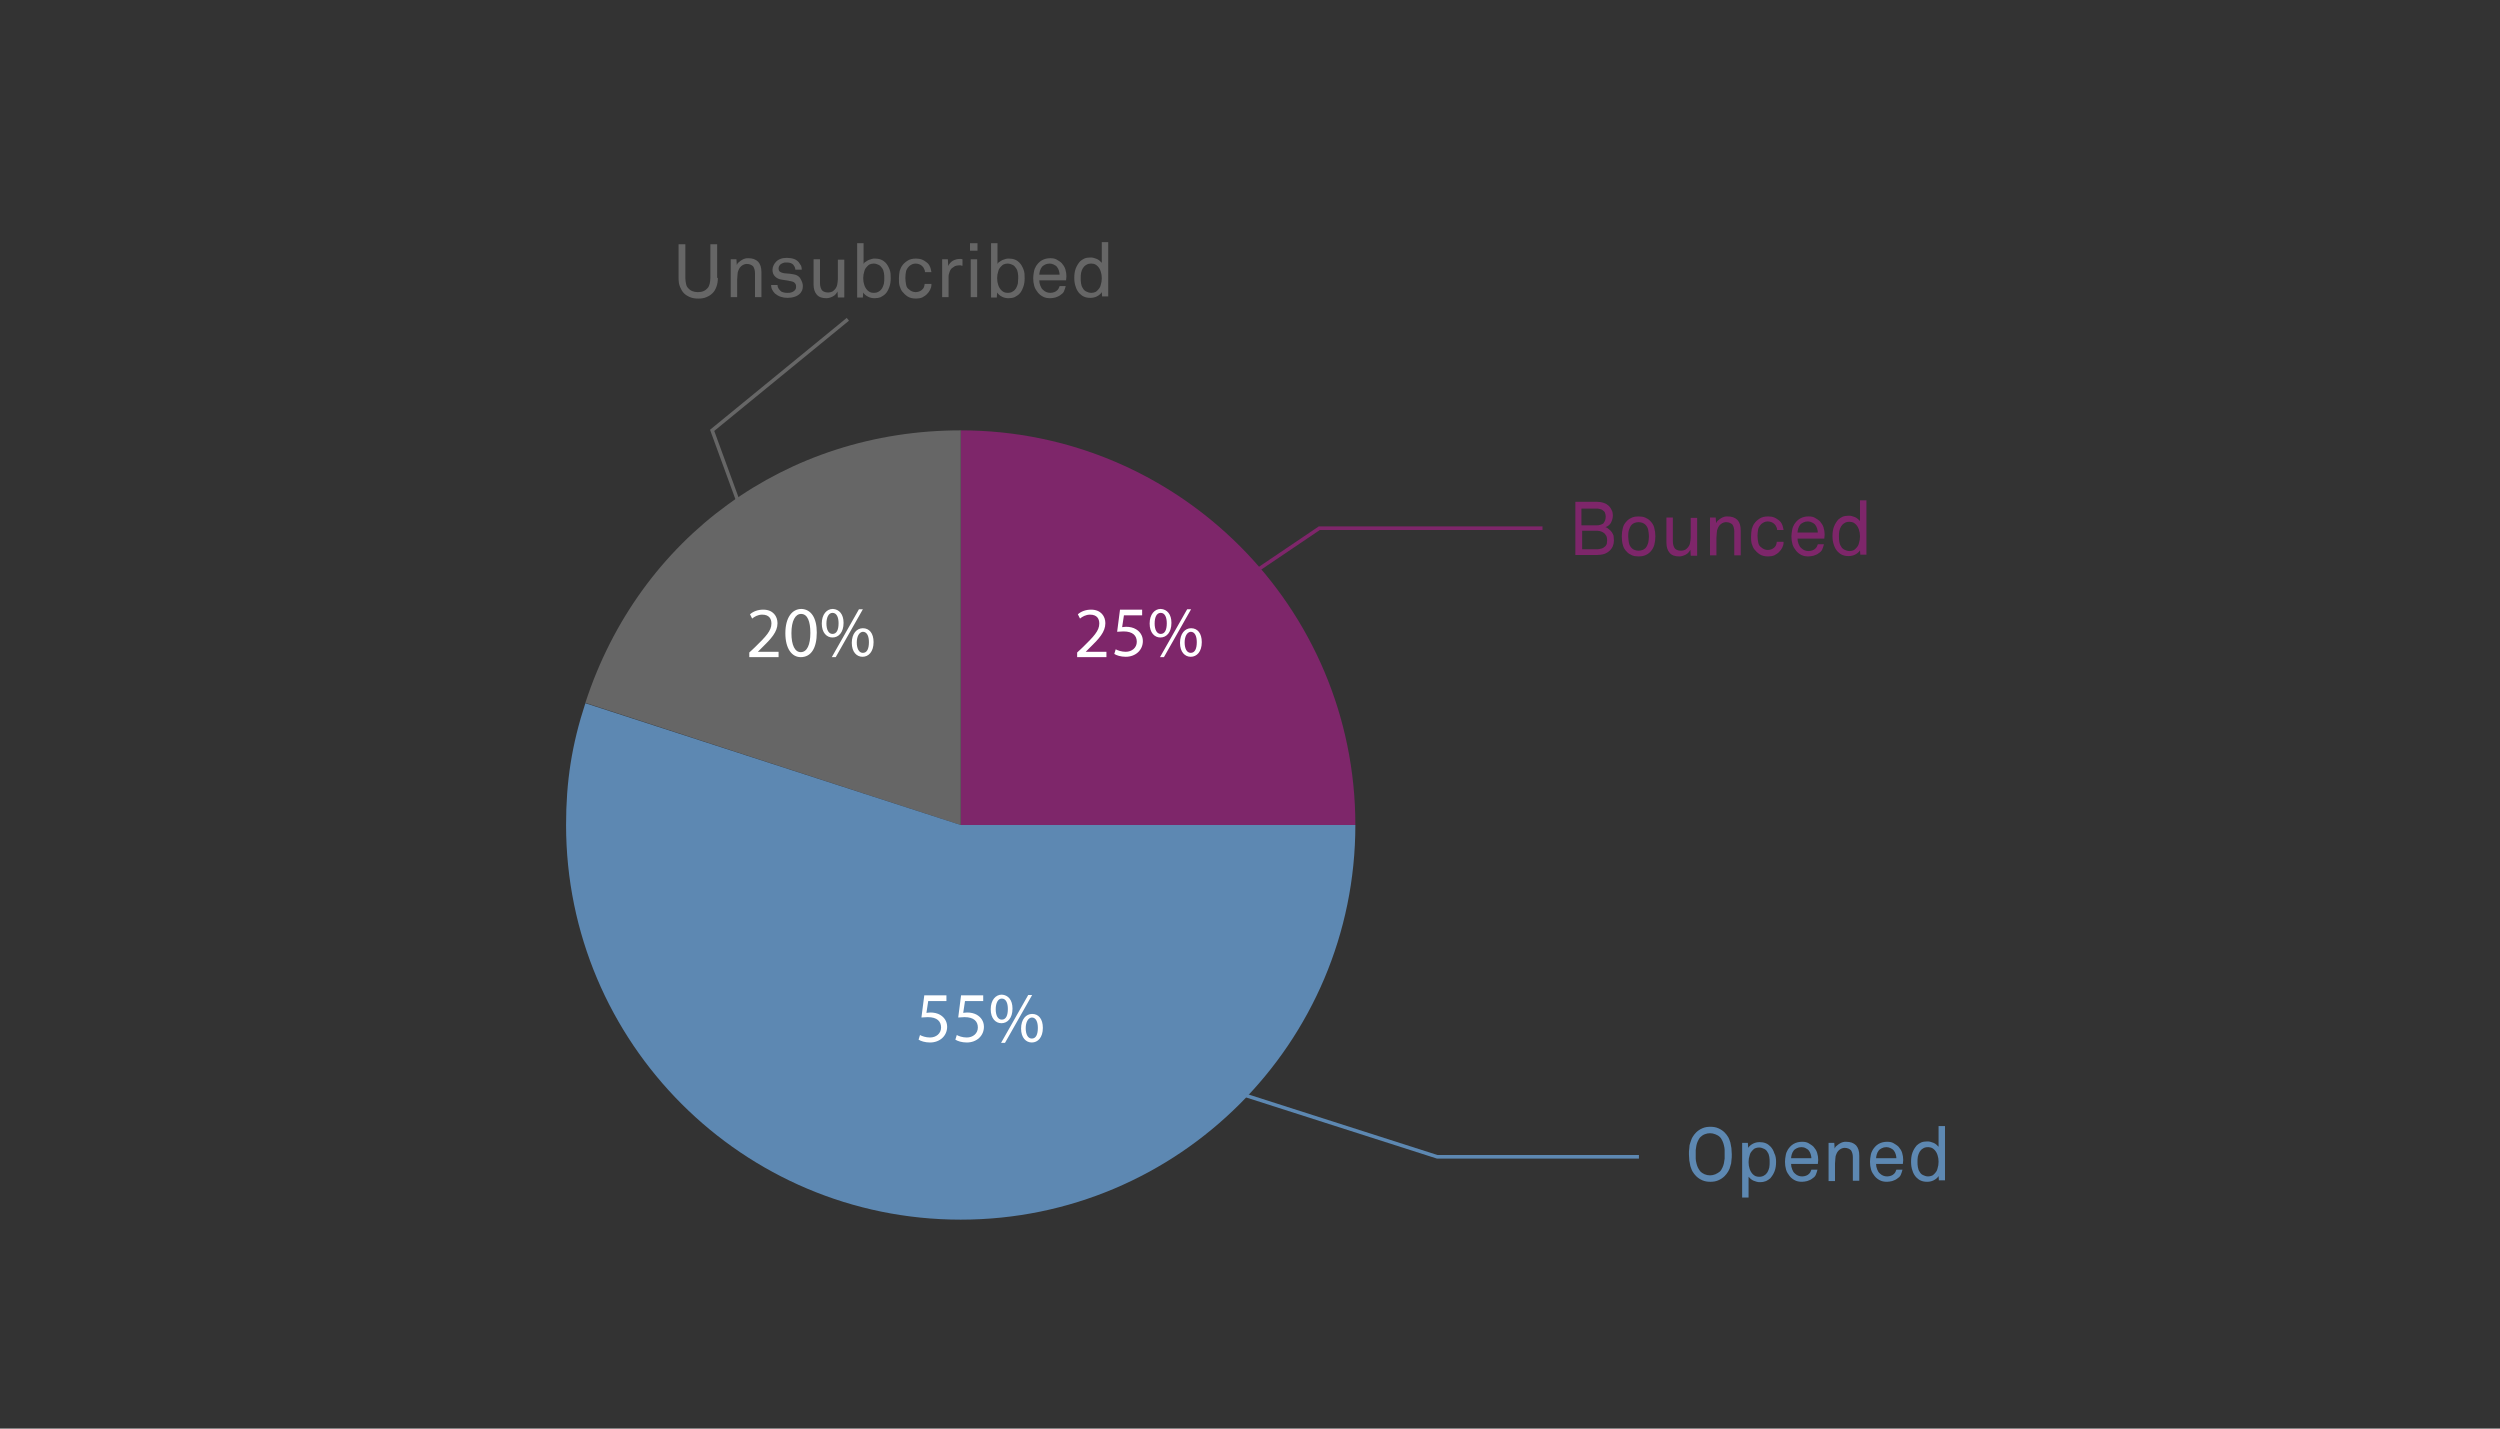 <?xml version="1.0" encoding="utf-8"?>
<!-- Generator: Adobe Illustrator 19.0.0, SVG Export Plug-In . SVG Version: 6.00 Build 0)  -->
<svg version="1.1" id="Layer_1" xmlns="http://www.w3.org/2000/svg" xmlns:xlink="http://www.w3.org/1999/xlink" x="0px" y="0px"
	 viewBox="44 197 700 400" style="enable-background:new 44 197 700 400;" xml:space="preserve">
<rect x="44" y="197" width="700" height="400" fill="#333333" stroke="none"/>
<style type="text/css">
	.st0{fill:#7E266A;}
	.st1{fill:#666666;}
	.st2{fill:#5D88B2;}
	.st3{fill:none;stroke:#5D88B2;stroke-miterlimit:10;}
	.st4{fill:none;stroke:#7E266A;stroke-miterlimit:10;}
	.st5{fill:none;stroke:#666666;stroke-miterlimit:10;}
	.st6{enable-background:new    ;}
	.st7{fill:#FFFFFF;}
</style>
<g>
	<g>
		<g>
			<path class="st0" d="M313,428V317.5c61,0,110.5,49.5,110.5,110.5l0,0H313z"/>
		</g>
	</g>
	<g>
		<g>
			<path class="st1" d="M313,428l-105.1-34.2c15.1-46.4,56.3-76.3,105.1-76.3V428z"/>
		</g>
	</g>
	<g>
		<g>
			<path class="st2" d="M313,428h110.5c0,61-49.5,110.5-110.5,110.5S202.5,489,202.5,428c0-12.2,1.6-22.5,5.4-34.1L313,428z"/>
		</g>
	</g>
</g>
<polyline class="st3" points="382.4,500.4 446.4,520.9 502.9,520.9 "/>
<polyline class="st4" points="393.4,358.4 413.4,344.9 475.9,344.9 "/>
<polyline class="st5" points="255.9,351.7 243.4,317.5 281.4,286.4 "/>
<g class="st6">
	<path class="st2" d="M528.9,520.2c0,0.6,0,1.2-0.1,1.7c0,0.6-0.1,1.1-0.3,1.6c-0.1,0.5-0.3,1-0.6,1.5c-0.3,0.5-0.6,0.9-1,1.3
		c-0.5,0.5-1.1,0.9-1.8,1.2c-0.7,0.3-1.4,0.4-2.2,0.4c-0.8,0-1.5-0.1-2.2-0.4c-0.7-0.3-1.3-0.7-1.8-1.2c-0.4-0.4-0.7-0.8-1-1.3
		c-0.3-0.5-0.4-1-0.6-1.5c-0.1-0.5-0.2-1.1-0.3-1.6c0-0.6-0.1-1.1-0.1-1.7c0-0.6,0-1.2,0.1-1.7c0-0.6,0.1-1.1,0.3-1.6s0.3-1,0.6-1.5
		s0.6-0.9,1-1.3c0.5-0.5,1.1-0.9,1.8-1.2s1.4-0.4,2.2-0.4c0.8,0,1.5,0.1,2.2,0.4c0.7,0.3,1.3,0.7,1.8,1.2c0.4,0.4,0.7,0.8,1,1.3
		c0.3,0.5,0.4,1,0.6,1.5c0.1,0.5,0.2,1.1,0.3,1.6C528.8,519.1,528.9,519.6,528.9,520.2z M526.9,520.2c0-0.4,0-0.8,0-1.2
		c0-0.4-0.1-0.9-0.2-1.3c-0.1-0.4-0.2-0.8-0.4-1.2c-0.2-0.4-0.4-0.8-0.7-1.1c-0.4-0.4-0.8-0.6-1.3-0.8c-0.5-0.2-1-0.3-1.5-0.3
		c-0.5,0-1,0.1-1.5,0.3c-0.5,0.2-0.9,0.5-1.2,0.8c-0.3,0.3-0.5,0.7-0.7,1.1c-0.2,0.4-0.3,0.8-0.4,1.2c-0.1,0.4-0.1,0.9-0.2,1.3
		c0,0.4,0,0.8,0,1.2c0,0.4,0,0.8,0,1.2c0,0.4,0.1,0.9,0.2,1.3s0.2,0.8,0.4,1.2s0.4,0.7,0.7,1.1c0.4,0.4,0.8,0.6,1.2,0.8
		c0.5,0.2,1,0.3,1.5,0.3c0.5,0,1-0.1,1.5-0.3c0.5-0.2,0.9-0.5,1.3-0.8c0.3-0.3,0.5-0.7,0.7-1.1s0.3-0.8,0.4-1.2s0.1-0.9,0.2-1.3
		C526.9,521,526.9,520.6,526.9,520.2z"/>
	<path class="st2" d="M541.3,522.3c0,0.9-0.1,1.8-0.4,2.6c-0.3,0.8-0.7,1.4-1.2,2c-0.3,0.3-0.8,0.6-1.2,0.8c-0.5,0.2-1,0.3-1.7,0.3
		c-0.3,0-0.6,0-0.9-0.1c-0.3-0.1-0.6-0.2-0.9-0.3c-0.3-0.1-0.5-0.3-0.8-0.5c-0.2-0.2-0.4-0.4-0.6-0.6v5.8h-1.8V517h1.6l0.1,1.4
		c0.3-0.5,0.8-0.9,1.4-1.2c0.6-0.3,1.2-0.4,1.8-0.4c0.7,0,1.2,0.1,1.7,0.3s0.9,0.5,1.3,0.9c0.5,0.5,0.9,1.2,1.1,1.9
		C541.2,520.6,541.3,521.5,541.3,522.3z M539.5,522.4c0-0.5,0-1-0.1-1.5c-0.1-0.5-0.2-0.9-0.5-1.3c-0.2-0.4-0.5-0.7-0.9-0.9
		s-0.9-0.4-1.5-0.4c-0.4,0-0.7,0.1-1,0.2c-0.3,0.1-0.5,0.3-0.7,0.5c-0.4,0.4-0.8,0.9-0.9,1.5c-0.2,0.6-0.3,1.2-0.3,1.9
		s0.1,1.3,0.3,1.9c0.2,0.6,0.5,1.1,0.9,1.5c0.2,0.2,0.5,0.4,0.7,0.5c0.3,0.1,0.6,0.2,1,0.2c0.6,0,1.1-0.1,1.5-0.4
		c0.4-0.2,0.7-0.6,0.9-0.9c0.2-0.4,0.4-0.8,0.5-1.3C539.5,523.3,539.5,522.8,539.5,522.4z"/>
	<path class="st2" d="M553,522.9h-7.5c0,0.5,0.1,1,0.3,1.5c0.2,0.5,0.4,0.9,0.8,1.2c0.5,0.5,1.2,0.8,2,0.8c0.4,0,0.8-0.1,1.1-0.2
		s0.6-0.3,0.8-0.5c0.2-0.2,0.3-0.3,0.4-0.5c0.1-0.2,0.2-0.4,0.3-0.7h1.7c-0.1,0.5-0.3,1-0.5,1.5s-0.7,0.8-1.1,1.1
		c-0.4,0.3-0.8,0.4-1.3,0.6c-0.5,0.1-0.9,0.2-1.4,0.2c-0.8,0-1.4-0.1-2-0.4c-0.6-0.3-1.1-0.7-1.5-1.2c-0.4-0.5-0.8-1.1-1-1.8
		c-0.2-0.7-0.3-1.4-0.3-2.2c0-0.6,0.1-1.2,0.2-1.8c0.1-0.6,0.3-1.1,0.6-1.6c0.4-0.6,0.9-1.2,1.6-1.6c0.7-0.4,1.5-0.6,2.4-0.6
		c0.7,0,1.3,0.1,1.8,0.4s1,0.6,1.4,1c0.4,0.5,0.8,1,1,1.7c0.2,0.7,0.3,1.3,0.3,2L553,522.9z M551.2,521.4c0-0.4-0.1-0.8-0.2-1.2
		s-0.3-0.7-0.5-1c-0.2-0.3-0.5-0.5-0.9-0.7c-0.3-0.2-0.8-0.3-1.2-0.3c-0.5,0-0.9,0.1-1.3,0.3c-0.4,0.2-0.7,0.4-0.9,0.7
		c-0.2,0.3-0.4,0.6-0.5,1s-0.2,0.8-0.2,1.1H551.2z"/>
	<path class="st2" d="M562.8,527.7v-6.7c0-0.8-0.2-1.4-0.5-1.9c-0.4-0.4-1-0.7-1.8-0.7c-0.5,0-1,0.2-1.4,0.5
		c-0.4,0.3-0.7,0.7-0.9,1.2c-0.2,0.4-0.3,0.8-0.3,1.3s-0.1,1-0.1,1.4v4.9H556V517h1.6l0.1,1.6c0.1-0.3,0.3-0.6,0.6-0.8
		c0.2-0.2,0.5-0.4,0.8-0.6c0.3-0.2,0.6-0.3,0.9-0.4s0.6-0.1,0.9-0.1c1.2,0,2.1,0.3,2.8,1c0.6,0.7,0.9,1.6,0.9,2.9v7H562.8z"/>
	<path class="st2" d="M576.8,522.9h-7.5c0,0.5,0.1,1,0.3,1.5c0.2,0.5,0.4,0.9,0.8,1.2c0.5,0.5,1.2,0.8,2,0.8c0.4,0,0.8-0.1,1.1-0.2
		s0.6-0.3,0.8-0.5c0.2-0.2,0.3-0.3,0.4-0.5c0.1-0.2,0.2-0.4,0.3-0.7h1.7c-0.1,0.5-0.3,1-0.5,1.5s-0.7,0.8-1.1,1.1
		c-0.4,0.3-0.8,0.4-1.3,0.6c-0.5,0.1-0.9,0.2-1.4,0.2c-0.8,0-1.4-0.1-2-0.4c-0.6-0.3-1.1-0.7-1.5-1.2c-0.4-0.5-0.8-1.1-1-1.8
		c-0.2-0.7-0.3-1.4-0.3-2.2c0-0.6,0.1-1.2,0.2-1.8c0.1-0.6,0.3-1.1,0.6-1.6c0.4-0.6,0.9-1.2,1.6-1.6c0.7-0.4,1.5-0.6,2.4-0.6
		c0.7,0,1.3,0.1,1.8,0.4s1,0.6,1.4,1c0.4,0.5,0.8,1,1,1.7c0.2,0.7,0.3,1.3,0.3,2L576.8,522.9z M575,521.4c0-0.4-0.1-0.8-0.2-1.2
		c-0.1-0.4-0.3-0.7-0.5-1c-0.2-0.3-0.5-0.5-0.9-0.7c-0.4-0.2-0.8-0.3-1.2-0.3c-0.5,0-0.9,0.1-1.3,0.3c-0.4,0.2-0.7,0.4-0.9,0.7
		s-0.4,0.6-0.5,1s-0.2,0.8-0.2,1.1H575z"/>
	<path class="st2" d="M586.9,527.7l-0.1-1.4c-0.3,0.5-0.8,0.9-1.4,1.2c-0.6,0.3-1.2,0.4-1.8,0.4c-0.7,0-1.2-0.1-1.7-0.3
		c-0.5-0.2-0.9-0.5-1.3-0.9c-0.5-0.5-0.9-1.2-1.1-1.9c-0.3-0.8-0.4-1.6-0.4-2.5c0-0.9,0.1-1.8,0.4-2.6c0.3-0.8,0.7-1.4,1.2-2
		c0.3-0.3,0.8-0.6,1.2-0.8c0.5-0.2,1-0.3,1.7-0.3c0.3,0,0.6,0,0.9,0.1c0.3,0.1,0.6,0.2,0.9,0.3s0.5,0.3,0.8,0.5
		c0.2,0.2,0.4,0.4,0.6,0.6v-5.8h1.8v15.2H586.9z M586.8,522.3c0-0.7-0.1-1.3-0.3-1.9c-0.2-0.6-0.5-1.1-0.9-1.5
		c-0.2-0.2-0.5-0.4-0.7-0.5c-0.3-0.1-0.6-0.2-1-0.2c-0.6,0-1.1,0.1-1.5,0.4c-0.4,0.2-0.7,0.6-0.9,0.9c-0.2,0.4-0.4,0.8-0.5,1.3
		c-0.1,0.5-0.1,1-0.1,1.5c0,0.5,0,1,0.1,1.5c0.1,0.5,0.2,0.9,0.5,1.3c0.2,0.4,0.5,0.7,0.9,0.9c0.4,0.2,0.9,0.4,1.5,0.4
		c0.4,0,0.7-0.1,1-0.2c0.3-0.1,0.5-0.3,0.7-0.5c0.4-0.4,0.8-0.9,0.9-1.5C586.7,523.6,586.8,523,586.8,522.3z"/>
</g>
<g class="st6">
	<path class="st0" d="M495.9,348.3c0,0.6-0.1,1.1-0.3,1.6c-0.2,0.5-0.5,0.9-0.8,1.2c-0.4,0.4-1,0.8-1.6,1s-1.4,0.3-2.1,0.3h-6v-14.9
		h5.9c0.7,0,1.4,0.1,2,0.3c0.7,0.2,1.2,0.6,1.6,1c0.3,0.3,0.5,0.7,0.7,1.1s0.3,0.9,0.3,1.4c0,0.7-0.2,1.4-0.5,2s-0.9,1.1-1.6,1.3
		c0.4,0.1,0.7,0.3,1,0.6c0.3,0.2,0.6,0.5,0.8,0.8c0.2,0.3,0.4,0.7,0.5,1C495.8,347.6,495.9,347.9,495.9,348.3z M493.6,341.6
		c0-0.4-0.1-0.7-0.2-1c-0.1-0.3-0.3-0.5-0.6-0.7c-0.2-0.2-0.5-0.3-0.9-0.4c-0.3-0.1-0.7-0.1-1-0.1h-4.1v4.7h4.2
		c0.8,0,1.4-0.2,1.9-0.5C493.4,343,493.6,342.4,493.6,341.6z M494,348.2c0-0.4-0.1-0.8-0.2-1.1c-0.2-0.3-0.4-0.6-0.6-0.8
		c-0.3-0.2-0.6-0.4-0.9-0.5c-0.4-0.1-0.7-0.2-1.1-0.2h-4.2v5.2h4.2c0.4,0,0.8-0.1,1.2-0.2c0.4-0.1,0.7-0.3,0.9-0.5
		c0.3-0.2,0.5-0.5,0.6-0.8C493.9,349,494,348.6,494,348.2z"/>
	<path class="st0" d="M507.5,347.2c0,0.8-0.1,1.6-0.3,2.4c-0.2,0.7-0.6,1.4-1.2,2c-0.4,0.4-0.9,0.7-1.4,0.9
		c-0.5,0.2-1.1,0.3-1.8,0.3s-1.3-0.1-1.8-0.3c-0.5-0.2-1-0.5-1.4-0.9c-0.6-0.6-1-1.2-1.2-2c-0.2-0.7-0.3-1.5-0.3-2.4
		c0-0.8,0.1-1.6,0.3-2.4s0.6-1.4,1.2-2c0.4-0.4,0.9-0.7,1.4-0.9c0.5-0.2,1.1-0.3,1.8-0.3s1.3,0.1,1.8,0.3c0.5,0.2,1,0.5,1.4,0.9
		c0.6,0.6,1,1.2,1.2,2S507.5,346.3,507.5,347.2z M505.7,347.2c0-0.6-0.1-1.2-0.2-1.8c-0.1-0.6-0.4-1.1-0.8-1.5
		c-0.2-0.2-0.5-0.4-0.8-0.5c-0.3-0.1-0.7-0.2-1.1-0.2s-0.8,0.1-1.1,0.2c-0.3,0.1-0.6,0.3-0.8,0.5c-0.4,0.4-0.6,0.9-0.8,1.5
		s-0.2,1.2-0.2,1.8c0,0.6,0.1,1.2,0.2,1.8s0.4,1.1,0.8,1.5c0.2,0.2,0.5,0.4,0.8,0.5c0.3,0.1,0.7,0.2,1.1,0.2s0.8-0.1,1.1-0.2
		c0.3-0.1,0.6-0.3,0.8-0.5c0.4-0.4,0.6-0.9,0.8-1.5C505.6,348.4,505.7,347.8,505.7,347.2z"/>
	<path class="st0" d="M517.4,352.5l-0.1-1.6c-0.3,0.6-0.7,1.1-1.3,1.4c-0.6,0.3-1.2,0.5-1.8,0.5c-1.2,0-2.1-0.3-2.7-1
		c-0.6-0.7-0.9-1.6-0.9-2.9v-7h1.8v6.7c0,0.8,0.2,1.4,0.5,1.9c0.3,0.4,0.9,0.7,1.8,0.7c0.4,0,0.7-0.1,1-0.2c0.3-0.1,0.5-0.3,0.8-0.6
		c0.3-0.3,0.6-0.8,0.7-1.3c0.1-0.5,0.2-1.1,0.2-1.6v-5.5h1.8v10.6H517.4z"/>
	<path class="st0" d="M529.6,352.5v-6.7c0-0.8-0.2-1.4-0.5-1.9c-0.4-0.4-1-0.7-1.8-0.7c-0.5,0-1,0.2-1.4,0.5
		c-0.4,0.3-0.7,0.7-0.9,1.2c-0.2,0.4-0.3,0.8-0.3,1.3s-0.1,1-0.1,1.4v4.9h-1.8v-10.6h1.6l0.1,1.6c0.1-0.3,0.3-0.6,0.6-0.8
		c0.2-0.2,0.5-0.4,0.8-0.6c0.3-0.2,0.6-0.3,0.9-0.4s0.6-0.1,0.9-0.1c1.2,0,2.1,0.3,2.8,1c0.6,0.7,0.9,1.6,0.9,2.9v7H529.6z"/>
	<path class="st0" d="M543.4,348.9c0,0.6-0.2,1.1-0.4,1.5c-0.2,0.4-0.5,0.8-0.9,1.2c-0.4,0.4-0.8,0.6-1.3,0.9
		c-0.5,0.2-1.1,0.3-1.7,0.3c-1,0-1.8-0.2-2.4-0.6s-1.1-0.9-1.5-1.4c-0.3-0.4-0.5-0.9-0.7-1.5s-0.2-1.3-0.2-2.1
		c0-0.8,0.1-1.5,0.2-2.1c0.2-0.6,0.4-1.1,0.7-1.5c0.4-0.6,0.9-1,1.5-1.4s1.4-0.6,2.4-0.6c0.6,0,1.2,0.1,1.7,0.3
		c0.5,0.2,0.9,0.5,1.3,0.8c0.4,0.3,0.7,0.7,0.9,1.2c0.2,0.4,0.3,1,0.4,1.5h-1.8c0-0.4-0.1-0.7-0.3-1c-0.1-0.3-0.3-0.5-0.5-0.7
		c-0.2-0.2-0.5-0.4-0.8-0.5c-0.3-0.1-0.6-0.2-1-0.2c-0.4,0-0.8,0.1-1,0.2s-0.6,0.3-0.8,0.5c-0.4,0.4-0.7,0.8-0.9,1.4
		c-0.1,0.6-0.2,1.2-0.2,1.9c0,0.7,0.1,1.3,0.2,1.9c0.1,0.6,0.4,1.1,0.9,1.4c0.2,0.2,0.5,0.4,0.8,0.5s0.6,0.2,1,0.2
		c0.4,0,0.7-0.1,1-0.2c0.3-0.1,0.6-0.3,0.8-0.5c0.2-0.2,0.4-0.4,0.5-0.7c0.1-0.3,0.2-0.6,0.2-0.9H543.4z"/>
	<path class="st0" d="M554.8,347.8h-7.5c0,0.5,0.1,1,0.3,1.5c0.2,0.5,0.4,0.9,0.8,1.2c0.5,0.5,1.2,0.8,2,0.8c0.4,0,0.8-0.1,1.1-0.2
		s0.6-0.3,0.8-0.5c0.2-0.2,0.3-0.3,0.4-0.5c0.1-0.2,0.2-0.4,0.3-0.7h1.7c-0.1,0.5-0.3,1-0.5,1.5s-0.7,0.8-1.1,1.1
		c-0.4,0.3-0.8,0.4-1.3,0.6c-0.5,0.1-0.9,0.2-1.4,0.2c-0.8,0-1.4-0.1-2-0.4c-0.6-0.3-1.1-0.7-1.5-1.2c-0.4-0.5-0.8-1.1-1-1.8
		c-0.2-0.7-0.3-1.4-0.3-2.2c0-0.6,0.1-1.2,0.2-1.8c0.1-0.6,0.3-1.1,0.6-1.6c0.4-0.6,0.9-1.2,1.6-1.6c0.7-0.4,1.5-0.6,2.4-0.6
		c0.7,0,1.3,0.1,1.8,0.4s1,0.6,1.4,1c0.4,0.5,0.8,1,1,1.7c0.2,0.7,0.3,1.3,0.3,2L554.8,347.8z M553,346.2c0-0.4-0.1-0.8-0.2-1.2
		c-0.1-0.4-0.3-0.7-0.5-1c-0.2-0.3-0.5-0.5-0.9-0.7c-0.4-0.2-0.8-0.3-1.2-0.3c-0.5,0-0.9,0.1-1.3,0.3c-0.4,0.2-0.7,0.4-0.9,0.7
		s-0.4,0.6-0.5,1s-0.2,0.8-0.2,1.1H553z"/>
	<path class="st0" d="M564.9,352.5l-0.1-1.4c-0.3,0.5-0.8,0.9-1.4,1.2c-0.6,0.3-1.2,0.4-1.8,0.4c-0.7,0-1.2-0.1-1.7-0.3
		c-0.5-0.2-0.9-0.5-1.3-0.9c-0.5-0.5-0.9-1.2-1.1-1.9c-0.3-0.8-0.4-1.6-0.4-2.5c0-0.9,0.1-1.8,0.4-2.6c0.3-0.8,0.7-1.4,1.2-2
		c0.3-0.3,0.8-0.6,1.2-0.8c0.5-0.2,1-0.3,1.7-0.3c0.3,0,0.6,0,0.9,0.1c0.3,0.1,0.6,0.2,0.9,0.3s0.5,0.3,0.8,0.5
		c0.2,0.2,0.4,0.4,0.6,0.6v-5.8h1.8v15.2H564.9z M564.8,347.2c0-0.7-0.1-1.3-0.3-1.9c-0.2-0.6-0.5-1.1-0.9-1.5
		c-0.2-0.2-0.5-0.4-0.7-0.5c-0.3-0.1-0.6-0.2-1-0.2c-0.6,0-1.1,0.1-1.5,0.4c-0.4,0.2-0.7,0.6-0.9,0.9c-0.2,0.4-0.4,0.8-0.5,1.3
		c-0.1,0.5-0.1,1-0.1,1.5c0,0.5,0,1,0.1,1.5c0.1,0.5,0.2,0.9,0.5,1.3c0.2,0.4,0.5,0.7,0.9,0.9c0.4,0.2,0.9,0.4,1.5,0.4
		c0.4,0,0.7-0.1,1-0.2c0.3-0.1,0.5-0.3,0.7-0.5c0.4-0.4,0.8-0.9,0.9-1.5C564.7,348.5,564.8,347.8,564.8,347.2z"/>
</g>
<g class="st6">
	<path class="st1" d="M245,274.8c0,0.9-0.1,1.7-0.4,2.5s-0.6,1.3-1.1,1.8c-0.5,0.5-1,0.8-1.7,1.1c-0.7,0.3-1.4,0.4-2.3,0.4
		c-0.8,0-1.6-0.1-2.3-0.4c-0.7-0.3-1.2-0.6-1.7-1.1c-0.5-0.5-0.8-1.1-1.1-1.8s-0.4-1.5-0.4-2.5v-9.4h1.9v9.5c0,0.6,0.1,1.1,0.2,1.6
		c0.1,0.5,0.3,0.9,0.6,1.2c0.3,0.3,0.6,0.6,1.1,0.8c0.5,0.2,1,0.3,1.6,0.3c0.6,0,1.2-0.1,1.6-0.3c0.5-0.2,0.8-0.5,1.1-0.8
		c0.3-0.3,0.5-0.8,0.6-1.2c0.1-0.5,0.2-1,0.2-1.6v-9.5h1.9V274.8z"/>
	<path class="st1" d="M255.4,280.2v-6.7c0-0.8-0.2-1.4-0.5-1.9c-0.4-0.4-1-0.7-1.8-0.7c-0.5,0-1,0.2-1.4,0.5
		c-0.4,0.3-0.7,0.7-0.9,1.2c-0.2,0.4-0.3,0.8-0.3,1.3c0,0.5-0.1,1-0.1,1.4v4.9h-1.8v-10.6h1.6l0.1,1.6c0.1-0.3,0.3-0.6,0.6-0.8
		c0.2-0.2,0.5-0.4,0.8-0.6c0.3-0.2,0.6-0.3,0.9-0.4c0.3-0.1,0.6-0.1,0.9-0.1c1.2,0,2.1,0.3,2.8,1c0.6,0.7,0.9,1.6,0.9,2.9v7H255.4z"
		/>
	<path class="st1" d="M268.8,277.1c0,0.5-0.1,0.9-0.2,1.2c-0.2,0.4-0.4,0.7-0.6,0.9c-0.4,0.4-0.9,0.7-1.5,0.9
		c-0.6,0.2-1.3,0.3-2,0.3c-0.7,0-1.3-0.1-1.9-0.3c-0.6-0.2-1.1-0.5-1.6-0.9c-0.3-0.3-0.6-0.7-0.8-1.1c-0.2-0.4-0.3-0.9-0.3-1.3h1.8
		c0,0.4,0.1,0.7,0.3,1c0.2,0.3,0.4,0.5,0.6,0.7c0.2,0.2,0.5,0.3,0.9,0.4c0.3,0.1,0.7,0.1,1,0.1c0.4,0,0.7,0,1-0.1
		c0.3-0.1,0.6-0.2,0.9-0.5c0.2-0.1,0.3-0.3,0.4-0.5c0.1-0.2,0.1-0.4,0.1-0.7c0-0.4-0.1-0.7-0.4-1c-0.3-0.3-0.7-0.4-1.2-0.5
		c-0.1,0-0.3,0-0.5-0.1c-0.2,0-0.4-0.1-0.6-0.1c-0.2,0-0.5-0.1-0.7-0.1c-0.2,0-0.4-0.1-0.6-0.1c-0.8-0.1-1.4-0.4-1.9-0.9
		c-0.5-0.5-0.7-1.1-0.7-1.9c0-0.4,0.1-0.8,0.3-1.2c0.2-0.4,0.4-0.7,0.6-0.9c0.3-0.4,0.8-0.7,1.3-0.9s1.1-0.3,1.8-0.3
		c0.7,0,1.4,0.1,2,0.3c0.6,0.2,1.1,0.6,1.4,1c0.2,0.3,0.4,0.6,0.6,0.9c0.1,0.3,0.2,0.7,0.2,1.1h-1.8c0-0.3-0.1-0.5-0.2-0.8
		c-0.1-0.2-0.3-0.4-0.4-0.6c-0.4-0.4-1-0.6-1.7-0.6c-0.2,0-0.4,0-0.6,0c-0.2,0-0.4,0.1-0.7,0.2c-0.3,0.1-0.6,0.3-0.8,0.6
		c-0.2,0.3-0.3,0.5-0.3,0.8c0,0.4,0.1,0.8,0.4,1c0.3,0.2,0.6,0.3,1.1,0.4c0.3,0,0.7,0.1,1.1,0.1c0.4,0,0.9,0.1,1.5,0.2
		c0.8,0.1,1.4,0.4,1.9,1C268.5,275.7,268.8,276.3,268.8,277.1z"/>
	<path class="st1" d="M278.6,280.2l-0.1-1.6c-0.3,0.6-0.7,1.1-1.3,1.4c-0.6,0.3-1.2,0.5-1.8,0.5c-1.2,0-2.1-0.3-2.7-1
		c-0.6-0.7-0.9-1.6-0.9-2.9v-7h1.8v6.7c0,0.8,0.2,1.4,0.5,1.9c0.3,0.4,0.9,0.7,1.8,0.7c0.4,0,0.7-0.1,1-0.2c0.3-0.1,0.5-0.3,0.8-0.6
		c0.3-0.3,0.6-0.8,0.7-1.3c0.1-0.5,0.2-1.1,0.2-1.6v-5.5h1.8v10.6H278.6z"/>
	<path class="st1" d="M293.4,274.9c0,0.9-0.1,1.7-0.4,2.5c-0.3,0.8-0.6,1.4-1.1,1.9c-0.4,0.4-0.8,0.6-1.3,0.9
		c-0.5,0.2-1.1,0.3-1.7,0.3c-0.6,0-1.2-0.1-1.8-0.4c-0.6-0.3-1.1-0.7-1.4-1.2l-0.1,1.4H284v-15.2h1.8v5.8c0.1-0.2,0.3-0.5,0.6-0.6
		c0.2-0.2,0.5-0.3,0.8-0.5c0.3-0.1,0.6-0.2,0.9-0.3c0.3-0.1,0.6-0.1,0.9-0.1c0.6,0,1.2,0.1,1.7,0.3c0.5,0.2,0.9,0.5,1.2,0.8
		c0.5,0.5,0.9,1.2,1.2,2S293.4,274,293.4,274.9z M291.6,274.9c0-0.5,0-1-0.1-1.5c-0.1-0.5-0.2-0.9-0.5-1.3s-0.5-0.7-0.9-0.9
		c-0.4-0.2-0.9-0.4-1.5-0.4c-0.4,0-0.7,0.1-1,0.2s-0.5,0.3-0.7,0.5c-0.4,0.4-0.8,0.9-0.9,1.5c-0.2,0.6-0.3,1.2-0.3,1.9
		c0,0.7,0.1,1.3,0.3,1.9c0.2,0.6,0.5,1.1,0.9,1.5c0.2,0.2,0.5,0.4,0.7,0.5s0.6,0.2,1,0.2c0.6,0,1.1-0.1,1.5-0.4
		c0.4-0.2,0.7-0.6,0.9-0.9c0.2-0.4,0.4-0.8,0.5-1.3C291.6,275.9,291.6,275.4,291.6,274.9z"/>
	<path class="st1" d="M304.8,276.7c0,0.6-0.2,1.1-0.4,1.5c-0.2,0.4-0.5,0.8-0.9,1.2c-0.4,0.4-0.8,0.6-1.3,0.9
		c-0.5,0.2-1.1,0.3-1.7,0.3c-1,0-1.8-0.2-2.4-0.6c-0.6-0.4-1.1-0.9-1.5-1.4c-0.3-0.4-0.5-0.9-0.7-1.5c-0.2-0.6-0.2-1.3-0.2-2.1
		c0-0.8,0.1-1.5,0.2-2.1c0.2-0.6,0.4-1.1,0.7-1.5c0.4-0.6,0.9-1,1.5-1.4c0.6-0.4,1.4-0.6,2.4-0.6c0.6,0,1.2,0.1,1.7,0.3
		c0.5,0.2,0.9,0.5,1.3,0.8c0.4,0.3,0.7,0.7,0.9,1.2c0.2,0.4,0.3,1,0.4,1.5h-1.8c0-0.4-0.1-0.7-0.3-1c-0.1-0.3-0.3-0.5-0.5-0.7
		c-0.2-0.2-0.5-0.4-0.8-0.5c-0.3-0.1-0.6-0.2-1-0.2c-0.4,0-0.8,0.1-1,0.2s-0.6,0.3-0.8,0.5c-0.4,0.4-0.7,0.8-0.9,1.4
		c-0.1,0.6-0.2,1.2-0.2,1.9c0,0.7,0.1,1.3,0.2,1.9s0.4,1.1,0.9,1.4c0.2,0.2,0.5,0.4,0.8,0.5s0.6,0.2,1,0.2c0.4,0,0.7-0.1,1-0.2
		s0.6-0.3,0.8-0.5c0.2-0.2,0.4-0.4,0.5-0.7c0.1-0.3,0.2-0.6,0.2-0.9H304.8z"/>
	<path class="st1" d="M313.5,271.4c-0.2,0-0.3,0-0.5-0.1c-0.2,0-0.3,0-0.5,0c-0.4,0-0.8,0.1-1.1,0.2c-0.3,0.2-0.6,0.4-0.9,0.6
		c-0.2,0.2-0.4,0.5-0.5,0.7c-0.1,0.3-0.2,0.6-0.3,0.9c-0.1,0.3-0.1,0.6-0.1,0.9c0,0.3,0,0.6,0,0.9v4.7h-1.8v-10.6h1.6l0.1,1.9
		c0.3-0.7,0.7-1.1,1.3-1.5c0.6-0.3,1.2-0.5,1.9-0.5c0.3,0,0.6,0,0.8,0.1V271.4z"/>
	<path class="st1" d="M315.6,267.2v-2.1h2.1v2.1H315.6z M315.8,280.2v-10.6h1.8v10.6H315.8z"/>
	<path class="st1" d="M330.9,274.9c0,0.9-0.1,1.7-0.4,2.5c-0.3,0.8-0.6,1.4-1.1,1.9c-0.4,0.4-0.8,0.6-1.3,0.9
		c-0.5,0.2-1.1,0.3-1.7,0.3c-0.6,0-1.2-0.1-1.8-0.4c-0.6-0.3-1.1-0.7-1.4-1.2l-0.1,1.4h-1.6v-15.2h1.8v5.8c0.1-0.2,0.3-0.5,0.6-0.6
		c0.2-0.2,0.5-0.3,0.8-0.5c0.3-0.1,0.6-0.2,0.9-0.3c0.3-0.1,0.6-0.1,0.9-0.1c0.6,0,1.2,0.1,1.7,0.3c0.5,0.2,0.9,0.5,1.2,0.8
		c0.5,0.5,0.9,1.2,1.2,2S330.9,274,330.9,274.9z M329.1,274.9c0-0.5,0-1-0.1-1.5c-0.1-0.5-0.2-0.9-0.5-1.3s-0.5-0.7-0.9-0.9
		c-0.4-0.2-0.9-0.4-1.5-0.4c-0.4,0-0.7,0.1-1,0.2s-0.5,0.3-0.7,0.5c-0.4,0.4-0.8,0.9-0.9,1.5c-0.2,0.6-0.3,1.2-0.3,1.9
		c0,0.7,0.1,1.3,0.3,1.9c0.2,0.6,0.5,1.1,0.9,1.5c0.2,0.2,0.5,0.4,0.7,0.5s0.6,0.2,1,0.2c0.6,0,1.1-0.1,1.5-0.4
		c0.4-0.2,0.7-0.6,0.9-0.9c0.2-0.4,0.4-0.8,0.5-1.3C329,275.9,329.1,275.4,329.1,274.9z"/>
	<path class="st1" d="M342.5,275.5H335c0,0.5,0.1,1,0.3,1.5c0.2,0.5,0.4,0.9,0.8,1.2c0.5,0.5,1.2,0.8,2,0.8c0.4,0,0.8-0.1,1.1-0.2
		s0.6-0.3,0.8-0.5c0.2-0.2,0.3-0.3,0.4-0.5c0.1-0.2,0.2-0.4,0.3-0.7h1.7c-0.1,0.5-0.3,1-0.5,1.5s-0.7,0.8-1.1,1.1
		c-0.4,0.3-0.8,0.4-1.3,0.6c-0.5,0.1-0.9,0.2-1.4,0.2c-0.8,0-1.4-0.1-2-0.4c-0.6-0.3-1.1-0.7-1.5-1.2c-0.4-0.5-0.8-1.1-1-1.8
		c-0.2-0.7-0.3-1.4-0.3-2.2c0-0.6,0.1-1.2,0.2-1.8c0.1-0.6,0.3-1.1,0.6-1.6c0.4-0.6,0.9-1.2,1.6-1.6c0.7-0.4,1.5-0.6,2.4-0.6
		c0.7,0,1.3,0.1,1.8,0.4s1,0.6,1.4,1c0.4,0.5,0.8,1,1,1.7c0.2,0.7,0.3,1.3,0.3,2L342.5,275.5z M340.7,274c0-0.4-0.1-0.8-0.2-1.2
		c-0.1-0.4-0.3-0.7-0.5-1c-0.2-0.3-0.5-0.5-0.9-0.7c-0.4-0.2-0.8-0.3-1.2-0.3s-0.9,0.1-1.3,0.3c-0.4,0.2-0.7,0.4-0.9,0.7
		c-0.2,0.3-0.4,0.6-0.5,1s-0.2,0.8-0.2,1.1H340.7z"/>
	<path class="st1" d="M352.6,280.2l-0.1-1.4c-0.3,0.5-0.8,0.9-1.4,1.2c-0.6,0.3-1.2,0.4-1.8,0.4c-0.7,0-1.2-0.1-1.7-0.3
		c-0.5-0.2-0.9-0.5-1.3-0.9c-0.5-0.5-0.9-1.2-1.1-1.9c-0.3-0.8-0.4-1.6-0.4-2.5c0-0.9,0.1-1.8,0.4-2.6s0.7-1.4,1.2-2
		c0.3-0.3,0.8-0.6,1.2-0.8c0.5-0.2,1-0.3,1.7-0.3c0.3,0,0.6,0,0.9,0.1c0.3,0.1,0.6,0.2,0.9,0.3c0.3,0.1,0.5,0.3,0.8,0.5
		c0.2,0.2,0.4,0.4,0.6,0.6v-5.8h1.8v15.2H352.6z M352.5,274.9c0-0.7-0.1-1.3-0.3-1.9c-0.2-0.6-0.5-1.1-0.9-1.5
		c-0.2-0.2-0.5-0.4-0.7-0.5s-0.6-0.2-1-0.2c-0.6,0-1.1,0.1-1.5,0.4c-0.4,0.2-0.7,0.6-0.9,0.9s-0.4,0.8-0.5,1.3
		c-0.1,0.5-0.1,1-0.1,1.5c0,0.5,0,1,0.1,1.5c0.1,0.5,0.2,0.9,0.5,1.3c0.2,0.4,0.5,0.7,0.9,0.9c0.4,0.2,0.9,0.4,1.5,0.4
		c0.4,0,0.7-0.1,1-0.2s0.5-0.3,0.7-0.5c0.4-0.4,0.8-0.9,0.9-1.5C352.4,276.2,352.5,275.6,352.5,274.9z"/>
</g>
<g>
	<path class="st7" d="M308.9,477.3h-5l-0.5,3.3c0.3,0,0.6-0.1,1.1-0.1c1,0,2,0.2,2.8,0.7c1,0.6,1.9,1.7,1.9,3.3c0,2.5-2,4.4-4.8,4.4
		c-1.4,0-2.6-0.4-3.2-0.8l0.4-1.3c0.5,0.3,1.6,0.7,2.8,0.7c1.7,0,3.1-1.1,3.1-2.8c0-1.7-1.1-2.9-3.7-2.9c-0.7,0-1.3,0.1-1.8,0.1
		l0.8-6.2h6.2V477.3z"/>
	<path class="st7" d="M319.2,477.3h-5l-0.5,3.3c0.3,0,0.6-0.1,1.1-0.1c1,0,2,0.2,2.8,0.7c1,0.6,1.9,1.7,1.9,3.3c0,2.5-2,4.4-4.8,4.4
		c-1.4,0-2.6-0.4-3.2-0.8l0.4-1.3c0.5,0.3,1.6,0.7,2.8,0.7c1.7,0,3.1-1.1,3.1-2.8c0-1.7-1.1-2.9-3.7-2.9c-0.7,0-1.3,0.1-1.8,0.1
		l0.8-6.2h6.2V477.3z"/>
	<path class="st7" d="M327.5,479.4c0,2.7-1.4,4.1-3.1,4.1c-1.6,0-3-1.3-3-3.9c0-2.6,1.4-4.1,3.1-4.1
		C326.3,475.6,327.5,477,327.5,479.4z M322.8,479.6c0,1.7,0.6,2.9,1.7,2.9c1.2,0,1.7-1.2,1.7-3c0-1.6-0.5-2.9-1.7-2.9
		C323.4,476.6,322.8,477.9,322.8,479.6z M324.3,489l7.6-13.4h1.1l-7.6,13.4H324.3z M336,484.8c0,2.7-1.4,4.1-3.1,4.1
		c-1.6,0-3-1.3-3-3.9c0-2.6,1.4-4.1,3.1-4.1C334.8,480.9,336,482.3,336,484.8z M331.2,484.9c0,1.7,0.6,2.9,1.7,2.9
		c1.2,0,1.7-1.2,1.7-3c0-1.6-0.5-2.9-1.7-2.9C331.8,482,331.2,483.3,331.2,484.9z"/>
</g>
<g>
	<path class="st7" d="M253.8,380.8v-1.1l1.4-1.3c3.3-3.2,4.8-4.8,4.8-6.8c0-1.3-0.6-2.5-2.6-2.5c-1.2,0-2.2,0.6-2.8,1.1l-0.6-1.2
		c0.9-0.8,2.2-1.3,3.7-1.3c2.8,0,4,1.9,4,3.8c0,2.4-1.7,4.3-4.5,7l-1,1v0h5.8v1.5H253.8z"/>
	<path class="st7" d="M272.7,374.1c0,4.4-1.6,6.9-4.5,6.9c-2.5,0-4.3-2.4-4.3-6.7c0-4.4,1.9-6.8,4.5-6.8
		C271.1,367.6,272.7,370,272.7,374.1z M265.6,374.3c0,3.4,1,5.3,2.6,5.3c1.8,0,2.7-2.1,2.7-5.4c0-3.2-0.8-5.3-2.6-5.3
		C266.7,368.9,265.6,370.8,265.6,374.3z"/>
	<path class="st7" d="M280.2,371.4c0,2.7-1.4,4.1-3.1,4.1c-1.6,0-3-1.3-3-3.9c0-2.6,1.4-4.1,3.1-4.1
		C279,367.6,280.2,369,280.2,371.4z M275.4,371.6c0,1.7,0.6,2.9,1.7,2.9c1.2,0,1.7-1.2,1.7-3c0-1.6-0.5-2.9-1.7-2.9
		C276,368.6,275.4,369.9,275.4,371.6z M276.9,381l7.6-13.4h1.1L278,381H276.9z M288.6,376.8c0,2.7-1.4,4.1-3.1,4.1
		c-1.6,0-3-1.3-3-3.9c0-2.6,1.4-4.1,3.1-4.1C287.4,372.9,288.6,374.3,288.6,376.8z M283.9,376.9c0,1.7,0.6,2.9,1.7,2.9
		c1.2,0,1.7-1.2,1.7-3c0-1.6-0.5-2.9-1.7-2.9C284.5,374,283.9,375.3,283.9,376.9z"/>
</g>
<g>
	<path class="st7" d="M345.6,380.8v-1.1l1.4-1.3c3.3-3.2,4.8-4.8,4.8-6.8c0-1.3-0.6-2.5-2.6-2.5c-1.2,0-2.2,0.6-2.8,1.1l-0.6-1.2
		c0.9-0.8,2.2-1.3,3.7-1.3c2.8,0,4,1.9,4,3.8c0,2.4-1.7,4.3-4.5,7l-1,1v0h5.8v1.5H345.6z"/>
	<path class="st7" d="M363.7,369.3h-5l-0.5,3.3c0.3,0,0.6-0.1,1.1-0.1c1,0,2,0.2,2.8,0.7c1,0.6,1.9,1.7,1.9,3.3c0,2.5-2,4.4-4.8,4.4
		c-1.4,0-2.6-0.4-3.2-0.8l0.4-1.3c0.5,0.3,1.6,0.7,2.8,0.7c1.7,0,3.1-1.1,3.1-2.8c0-1.7-1.1-2.9-3.7-2.9c-0.7,0-1.3,0.1-1.8,0.1
		l0.8-6.2h6.2V369.3z"/>
	<path class="st7" d="M372,371.4c0,2.7-1.4,4.1-3.1,4.1c-1.6,0-3-1.3-3-3.9c0-2.6,1.4-4.1,3.1-4.1C370.8,367.6,372,369,372,371.4z
		 M367.3,371.6c0,1.7,0.6,2.9,1.7,2.9c1.2,0,1.7-1.2,1.7-3c0-1.6-0.5-2.9-1.7-2.9C367.8,368.6,367.3,369.9,367.3,371.6z M368.8,381
		l7.6-13.4h1.1l-7.6,13.4H368.8z M380.5,376.8c0,2.7-1.4,4.1-3.1,4.1c-1.6,0-3-1.3-3-3.9c0-2.6,1.4-4.1,3.1-4.1
		C379.3,372.9,380.5,374.3,380.5,376.8z M375.7,376.9c0,1.7,0.6,2.9,1.7,2.9c1.2,0,1.7-1.2,1.7-3c0-1.6-0.5-2.9-1.7-2.9
		C376.3,374,375.7,375.3,375.7,376.9z"/>
</g>
</svg>
